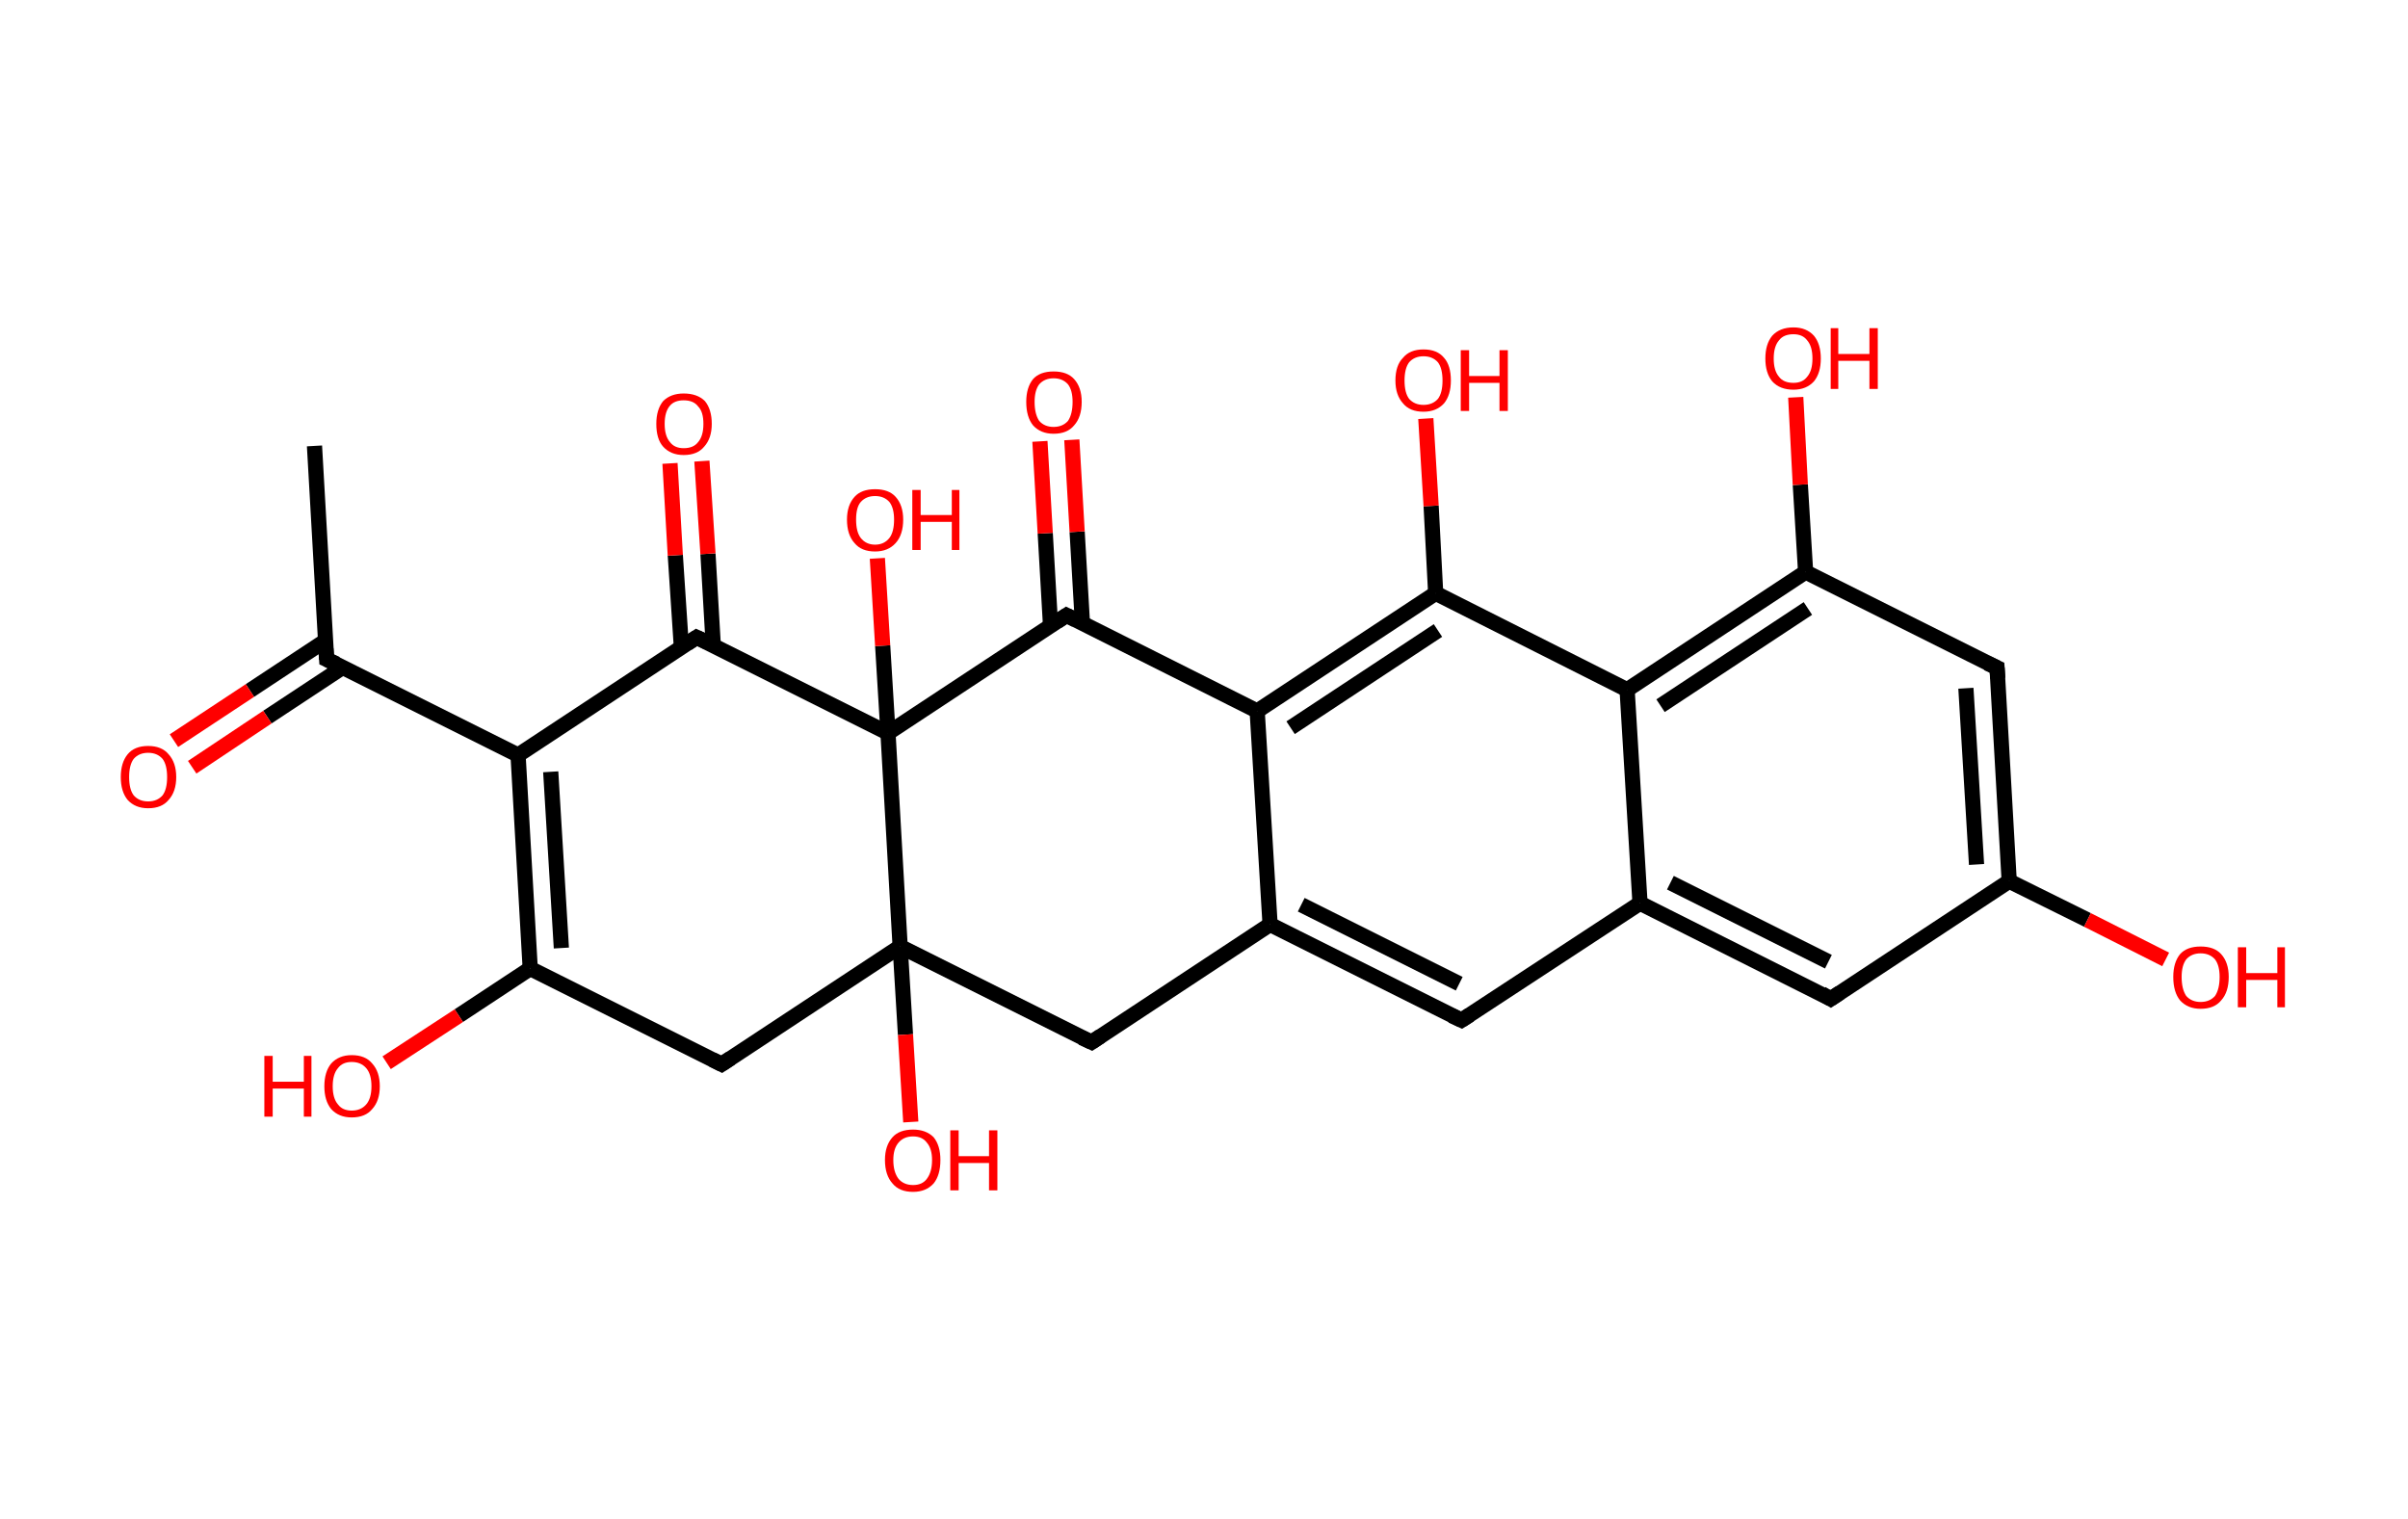 <?xml version='1.0' encoding='ASCII' standalone='yes'?>
<svg xmlns="http://www.w3.org/2000/svg" xmlns:rdkit="http://www.rdkit.org/xml" xmlns:xlink="http://www.w3.org/1999/xlink" version="1.1" baseProfile="full" xml:space="preserve" width="317px" height="200px" viewBox="0 0 317 200">
<!-- END OF HEADER -->
<rect style="opacity:1.0;fill:#FFFFFF;stroke:none" width="317.0" height="200.0" x="0.0" y="0.0"> </rect>
<path class="bond-0 atom-0 atom-1" d="M 41.4,58.7 L 43.0,86.8" style="fill:none;fill-rule:evenodd;stroke:#000000;stroke-width:2.0px;stroke-linecap:butt;stroke-linejoin:miter;stroke-opacity:1"/>
<path class="bond-1 atom-1 atom-2" d="M 42.9,84.3 L 32.9,90.9" style="fill:none;fill-rule:evenodd;stroke:#000000;stroke-width:2.0px;stroke-linecap:butt;stroke-linejoin:miter;stroke-opacity:1"/>
<path class="bond-1 atom-1 atom-2" d="M 32.9,90.9 L 22.9,97.5" style="fill:none;fill-rule:evenodd;stroke:#FF0000;stroke-width:2.0px;stroke-linecap:butt;stroke-linejoin:miter;stroke-opacity:1"/>
<path class="bond-1 atom-1 atom-2" d="M 45.2,87.8 L 35.2,94.4" style="fill:none;fill-rule:evenodd;stroke:#000000;stroke-width:2.0px;stroke-linecap:butt;stroke-linejoin:miter;stroke-opacity:1"/>
<path class="bond-1 atom-1 atom-2" d="M 35.2,94.4 L 25.3,101.0" style="fill:none;fill-rule:evenodd;stroke:#FF0000;stroke-width:2.0px;stroke-linecap:butt;stroke-linejoin:miter;stroke-opacity:1"/>
<path class="bond-2 atom-1 atom-3" d="M 43.0,86.8 L 68.2,99.4" style="fill:none;fill-rule:evenodd;stroke:#000000;stroke-width:2.0px;stroke-linecap:butt;stroke-linejoin:miter;stroke-opacity:1"/>
<path class="bond-3 atom-3 atom-4" d="M 68.2,99.4 L 69.8,127.5" style="fill:none;fill-rule:evenodd;stroke:#000000;stroke-width:2.0px;stroke-linecap:butt;stroke-linejoin:miter;stroke-opacity:1"/>
<path class="bond-3 atom-3 atom-4" d="M 72.5,101.6 L 73.9,124.8" style="fill:none;fill-rule:evenodd;stroke:#000000;stroke-width:2.0px;stroke-linecap:butt;stroke-linejoin:miter;stroke-opacity:1"/>
<path class="bond-4 atom-4 atom-5" d="M 69.8,127.5 L 60.4,133.7" style="fill:none;fill-rule:evenodd;stroke:#000000;stroke-width:2.0px;stroke-linecap:butt;stroke-linejoin:miter;stroke-opacity:1"/>
<path class="bond-4 atom-4 atom-5" d="M 60.4,133.7 L 50.9,139.9" style="fill:none;fill-rule:evenodd;stroke:#FF0000;stroke-width:2.0px;stroke-linecap:butt;stroke-linejoin:miter;stroke-opacity:1"/>
<path class="bond-5 atom-4 atom-6" d="M 69.8,127.5 L 95.0,140.1" style="fill:none;fill-rule:evenodd;stroke:#000000;stroke-width:2.0px;stroke-linecap:butt;stroke-linejoin:miter;stroke-opacity:1"/>
<path class="bond-6 atom-6 atom-7" d="M 95.0,140.1 L 118.5,124.6" style="fill:none;fill-rule:evenodd;stroke:#000000;stroke-width:2.0px;stroke-linecap:butt;stroke-linejoin:miter;stroke-opacity:1"/>
<path class="bond-7 atom-7 atom-8" d="M 118.5,124.6 L 119.2,136.2" style="fill:none;fill-rule:evenodd;stroke:#000000;stroke-width:2.0px;stroke-linecap:butt;stroke-linejoin:miter;stroke-opacity:1"/>
<path class="bond-7 atom-7 atom-8" d="M 119.2,136.2 L 119.9,147.7" style="fill:none;fill-rule:evenodd;stroke:#FF0000;stroke-width:2.0px;stroke-linecap:butt;stroke-linejoin:miter;stroke-opacity:1"/>
<path class="bond-8 atom-7 atom-9" d="M 118.5,124.6 L 143.7,137.2" style="fill:none;fill-rule:evenodd;stroke:#000000;stroke-width:2.0px;stroke-linecap:butt;stroke-linejoin:miter;stroke-opacity:1"/>
<path class="bond-9 atom-9 atom-10" d="M 143.7,137.2 L 167.2,121.7" style="fill:none;fill-rule:evenodd;stroke:#000000;stroke-width:2.0px;stroke-linecap:butt;stroke-linejoin:miter;stroke-opacity:1"/>
<path class="bond-10 atom-10 atom-11" d="M 167.2,121.7 L 192.4,134.3" style="fill:none;fill-rule:evenodd;stroke:#000000;stroke-width:2.0px;stroke-linecap:butt;stroke-linejoin:miter;stroke-opacity:1"/>
<path class="bond-10 atom-10 atom-11" d="M 171.3,119.1 L 192.1,129.5" style="fill:none;fill-rule:evenodd;stroke:#000000;stroke-width:2.0px;stroke-linecap:butt;stroke-linejoin:miter;stroke-opacity:1"/>
<path class="bond-11 atom-11 atom-12" d="M 192.4,134.3 L 215.9,118.9" style="fill:none;fill-rule:evenodd;stroke:#000000;stroke-width:2.0px;stroke-linecap:butt;stroke-linejoin:miter;stroke-opacity:1"/>
<path class="bond-12 atom-12 atom-13" d="M 215.9,118.9 L 241.0,131.5" style="fill:none;fill-rule:evenodd;stroke:#000000;stroke-width:2.0px;stroke-linecap:butt;stroke-linejoin:miter;stroke-opacity:1"/>
<path class="bond-12 atom-12 atom-13" d="M 219.9,116.2 L 240.7,126.6" style="fill:none;fill-rule:evenodd;stroke:#000000;stroke-width:2.0px;stroke-linecap:butt;stroke-linejoin:miter;stroke-opacity:1"/>
<path class="bond-13 atom-13 atom-14" d="M 241.0,131.5 L 264.5,116.0" style="fill:none;fill-rule:evenodd;stroke:#000000;stroke-width:2.0px;stroke-linecap:butt;stroke-linejoin:miter;stroke-opacity:1"/>
<path class="bond-14 atom-14 atom-15" d="M 264.5,116.0 L 274.8,121.1" style="fill:none;fill-rule:evenodd;stroke:#000000;stroke-width:2.0px;stroke-linecap:butt;stroke-linejoin:miter;stroke-opacity:1"/>
<path class="bond-14 atom-14 atom-15" d="M 274.8,121.1 L 285.1,126.3" style="fill:none;fill-rule:evenodd;stroke:#FF0000;stroke-width:2.0px;stroke-linecap:butt;stroke-linejoin:miter;stroke-opacity:1"/>
<path class="bond-15 atom-14 atom-16" d="M 264.5,116.0 L 262.9,87.9" style="fill:none;fill-rule:evenodd;stroke:#000000;stroke-width:2.0px;stroke-linecap:butt;stroke-linejoin:miter;stroke-opacity:1"/>
<path class="bond-15 atom-14 atom-16" d="M 260.2,113.8 L 258.8,90.6" style="fill:none;fill-rule:evenodd;stroke:#000000;stroke-width:2.0px;stroke-linecap:butt;stroke-linejoin:miter;stroke-opacity:1"/>
<path class="bond-16 atom-16 atom-17" d="M 262.9,87.9 L 237.7,75.3" style="fill:none;fill-rule:evenodd;stroke:#000000;stroke-width:2.0px;stroke-linecap:butt;stroke-linejoin:miter;stroke-opacity:1"/>
<path class="bond-17 atom-17 atom-18" d="M 237.7,75.3 L 237.0,63.8" style="fill:none;fill-rule:evenodd;stroke:#000000;stroke-width:2.0px;stroke-linecap:butt;stroke-linejoin:miter;stroke-opacity:1"/>
<path class="bond-17 atom-17 atom-18" d="M 237.0,63.8 L 236.4,52.3" style="fill:none;fill-rule:evenodd;stroke:#FF0000;stroke-width:2.0px;stroke-linecap:butt;stroke-linejoin:miter;stroke-opacity:1"/>
<path class="bond-18 atom-17 atom-19" d="M 237.7,75.3 L 214.2,90.8" style="fill:none;fill-rule:evenodd;stroke:#000000;stroke-width:2.0px;stroke-linecap:butt;stroke-linejoin:miter;stroke-opacity:1"/>
<path class="bond-18 atom-17 atom-19" d="M 238.0,80.1 L 218.6,92.9" style="fill:none;fill-rule:evenodd;stroke:#000000;stroke-width:2.0px;stroke-linecap:butt;stroke-linejoin:miter;stroke-opacity:1"/>
<path class="bond-19 atom-19 atom-20" d="M 214.2,90.8 L 189.0,78.1" style="fill:none;fill-rule:evenodd;stroke:#000000;stroke-width:2.0px;stroke-linecap:butt;stroke-linejoin:miter;stroke-opacity:1"/>
<path class="bond-20 atom-20 atom-21" d="M 189.0,78.1 L 188.4,66.6" style="fill:none;fill-rule:evenodd;stroke:#000000;stroke-width:2.0px;stroke-linecap:butt;stroke-linejoin:miter;stroke-opacity:1"/>
<path class="bond-20 atom-20 atom-21" d="M 188.4,66.6 L 187.7,55.1" style="fill:none;fill-rule:evenodd;stroke:#FF0000;stroke-width:2.0px;stroke-linecap:butt;stroke-linejoin:miter;stroke-opacity:1"/>
<path class="bond-21 atom-20 atom-22" d="M 189.0,78.1 L 165.5,93.6" style="fill:none;fill-rule:evenodd;stroke:#000000;stroke-width:2.0px;stroke-linecap:butt;stroke-linejoin:miter;stroke-opacity:1"/>
<path class="bond-21 atom-20 atom-22" d="M 189.3,83.0 L 169.9,95.8" style="fill:none;fill-rule:evenodd;stroke:#000000;stroke-width:2.0px;stroke-linecap:butt;stroke-linejoin:miter;stroke-opacity:1"/>
<path class="bond-22 atom-22 atom-23" d="M 165.5,93.6 L 140.4,81.0" style="fill:none;fill-rule:evenodd;stroke:#000000;stroke-width:2.0px;stroke-linecap:butt;stroke-linejoin:miter;stroke-opacity:1"/>
<path class="bond-23 atom-23 atom-24" d="M 142.5,82.1 L 141.8,70.0" style="fill:none;fill-rule:evenodd;stroke:#000000;stroke-width:2.0px;stroke-linecap:butt;stroke-linejoin:miter;stroke-opacity:1"/>
<path class="bond-23 atom-23 atom-24" d="M 141.8,70.0 L 141.1,57.9" style="fill:none;fill-rule:evenodd;stroke:#FF0000;stroke-width:2.0px;stroke-linecap:butt;stroke-linejoin:miter;stroke-opacity:1"/>
<path class="bond-23 atom-23 atom-24" d="M 138.3,82.4 L 137.6,70.2" style="fill:none;fill-rule:evenodd;stroke:#000000;stroke-width:2.0px;stroke-linecap:butt;stroke-linejoin:miter;stroke-opacity:1"/>
<path class="bond-23 atom-23 atom-24" d="M 137.6,70.2 L 136.9,58.1" style="fill:none;fill-rule:evenodd;stroke:#FF0000;stroke-width:2.0px;stroke-linecap:butt;stroke-linejoin:miter;stroke-opacity:1"/>
<path class="bond-24 atom-23 atom-25" d="M 140.4,81.0 L 116.9,96.5" style="fill:none;fill-rule:evenodd;stroke:#000000;stroke-width:2.0px;stroke-linecap:butt;stroke-linejoin:miter;stroke-opacity:1"/>
<path class="bond-25 atom-25 atom-26" d="M 116.9,96.5 L 116.2,85.0" style="fill:none;fill-rule:evenodd;stroke:#000000;stroke-width:2.0px;stroke-linecap:butt;stroke-linejoin:miter;stroke-opacity:1"/>
<path class="bond-25 atom-25 atom-26" d="M 116.2,85.0 L 115.5,73.5" style="fill:none;fill-rule:evenodd;stroke:#FF0000;stroke-width:2.0px;stroke-linecap:butt;stroke-linejoin:miter;stroke-opacity:1"/>
<path class="bond-26 atom-25 atom-27" d="M 116.9,96.5 L 91.7,83.9" style="fill:none;fill-rule:evenodd;stroke:#000000;stroke-width:2.0px;stroke-linecap:butt;stroke-linejoin:miter;stroke-opacity:1"/>
<path class="bond-27 atom-27 atom-28" d="M 93.9,85.0 L 93.2,72.9" style="fill:none;fill-rule:evenodd;stroke:#000000;stroke-width:2.0px;stroke-linecap:butt;stroke-linejoin:miter;stroke-opacity:1"/>
<path class="bond-27 atom-27 atom-28" d="M 93.2,72.9 L 92.4,60.7" style="fill:none;fill-rule:evenodd;stroke:#FF0000;stroke-width:2.0px;stroke-linecap:butt;stroke-linejoin:miter;stroke-opacity:1"/>
<path class="bond-27 atom-27 atom-28" d="M 89.7,85.2 L 88.9,73.1" style="fill:none;fill-rule:evenodd;stroke:#000000;stroke-width:2.0px;stroke-linecap:butt;stroke-linejoin:miter;stroke-opacity:1"/>
<path class="bond-27 atom-27 atom-28" d="M 88.9,73.1 L 88.2,61.0" style="fill:none;fill-rule:evenodd;stroke:#FF0000;stroke-width:2.0px;stroke-linecap:butt;stroke-linejoin:miter;stroke-opacity:1"/>
<path class="bond-28 atom-27 atom-3" d="M 91.7,83.9 L 68.2,99.4" style="fill:none;fill-rule:evenodd;stroke:#000000;stroke-width:2.0px;stroke-linecap:butt;stroke-linejoin:miter;stroke-opacity:1"/>
<path class="bond-29 atom-25 atom-7" d="M 116.9,96.5 L 118.5,124.6" style="fill:none;fill-rule:evenodd;stroke:#000000;stroke-width:2.0px;stroke-linecap:butt;stroke-linejoin:miter;stroke-opacity:1"/>
<path class="bond-30 atom-22 atom-10" d="M 165.5,93.6 L 167.2,121.7" style="fill:none;fill-rule:evenodd;stroke:#000000;stroke-width:2.0px;stroke-linecap:butt;stroke-linejoin:miter;stroke-opacity:1"/>
<path class="bond-31 atom-19 atom-12" d="M 214.2,90.8 L 215.9,118.9" style="fill:none;fill-rule:evenodd;stroke:#000000;stroke-width:2.0px;stroke-linecap:butt;stroke-linejoin:miter;stroke-opacity:1"/>
<path d="M 42.9,85.4 L 43.0,86.8 L 44.3,87.4" style="fill:none;stroke:#000000;stroke-width:2.0px;stroke-linecap:butt;stroke-linejoin:miter;stroke-opacity:1;"/>
<path d="M 93.8,139.5 L 95.0,140.1 L 96.2,139.3" style="fill:none;stroke:#000000;stroke-width:2.0px;stroke-linecap:butt;stroke-linejoin:miter;stroke-opacity:1;"/>
<path d="M 142.4,136.6 L 143.7,137.2 L 144.9,136.4" style="fill:none;stroke:#000000;stroke-width:2.0px;stroke-linecap:butt;stroke-linejoin:miter;stroke-opacity:1;"/>
<path d="M 191.1,133.7 L 192.4,134.3 L 193.5,133.6" style="fill:none;stroke:#000000;stroke-width:2.0px;stroke-linecap:butt;stroke-linejoin:miter;stroke-opacity:1;"/>
<path d="M 239.8,130.8 L 241.0,131.5 L 242.2,130.7" style="fill:none;stroke:#000000;stroke-width:2.0px;stroke-linecap:butt;stroke-linejoin:miter;stroke-opacity:1;"/>
<path d="M 263.0,89.3 L 262.9,87.9 L 261.6,87.3" style="fill:none;stroke:#000000;stroke-width:2.0px;stroke-linecap:butt;stroke-linejoin:miter;stroke-opacity:1;"/>
<path d="M 141.6,81.6 L 140.4,81.0 L 139.2,81.8" style="fill:none;stroke:#000000;stroke-width:2.0px;stroke-linecap:butt;stroke-linejoin:miter;stroke-opacity:1;"/>
<path d="M 93.0,84.5 L 91.7,83.9 L 90.5,84.7" style="fill:none;stroke:#000000;stroke-width:2.0px;stroke-linecap:butt;stroke-linejoin:miter;stroke-opacity:1;"/>
<path class="atom-2" d="M 15.9 102.3 Q 15.9 100.4, 16.8 99.3 Q 17.7 98.2, 19.5 98.2 Q 21.3 98.2, 22.2 99.3 Q 23.2 100.4, 23.2 102.3 Q 23.2 104.2, 22.2 105.3 Q 21.3 106.4, 19.5 106.4 Q 17.8 106.4, 16.8 105.3 Q 15.9 104.2, 15.9 102.3 M 19.5 105.5 Q 20.7 105.5, 21.4 104.7 Q 22.0 103.9, 22.0 102.3 Q 22.0 100.7, 21.4 99.9 Q 20.7 99.1, 19.5 99.1 Q 18.3 99.1, 17.6 99.9 Q 17.0 100.7, 17.0 102.3 Q 17.0 103.9, 17.6 104.7 Q 18.3 105.5, 19.5 105.5 " fill="#FF0000"/>
<path class="atom-5" d="M 34.8 139.0 L 35.9 139.0 L 35.9 142.4 L 40.0 142.4 L 40.0 139.0 L 41.0 139.0 L 41.0 147.0 L 40.0 147.0 L 40.0 143.3 L 35.9 143.3 L 35.9 147.0 L 34.8 147.0 L 34.8 139.0 " fill="#FF0000"/>
<path class="atom-5" d="M 42.7 143.0 Q 42.7 141.1, 43.6 140.0 Q 44.6 138.9, 46.3 138.9 Q 48.1 138.9, 49.0 140.0 Q 50.0 141.1, 50.0 143.0 Q 50.0 144.9, 49.0 146.0 Q 48.1 147.1, 46.3 147.1 Q 44.6 147.1, 43.6 146.0 Q 42.7 144.9, 42.7 143.0 M 46.3 146.2 Q 47.5 146.2, 48.2 145.4 Q 48.9 144.6, 48.9 143.0 Q 48.9 141.4, 48.2 140.6 Q 47.5 139.8, 46.3 139.8 Q 45.1 139.8, 44.5 140.6 Q 43.8 141.4, 43.8 143.0 Q 43.8 144.6, 44.5 145.4 Q 45.1 146.2, 46.3 146.2 " fill="#FF0000"/>
<path class="atom-8" d="M 116.5 152.7 Q 116.5 150.8, 117.5 149.7 Q 118.4 148.7, 120.2 148.7 Q 121.9 148.7, 122.9 149.7 Q 123.8 150.8, 123.8 152.7 Q 123.8 154.7, 122.9 155.8 Q 121.9 156.9, 120.2 156.9 Q 118.4 156.9, 117.5 155.8 Q 116.5 154.7, 116.5 152.7 M 120.2 156.0 Q 121.4 156.0, 122.0 155.2 Q 122.7 154.3, 122.7 152.7 Q 122.7 151.2, 122.0 150.4 Q 121.4 149.6, 120.2 149.6 Q 119.0 149.6, 118.3 150.4 Q 117.6 151.2, 117.6 152.7 Q 117.6 154.3, 118.3 155.2 Q 119.0 156.0, 120.2 156.0 " fill="#FF0000"/>
<path class="atom-8" d="M 125.1 148.8 L 126.2 148.8 L 126.2 152.2 L 130.2 152.2 L 130.2 148.8 L 131.3 148.8 L 131.3 156.7 L 130.2 156.7 L 130.2 153.1 L 126.2 153.1 L 126.2 156.7 L 125.1 156.7 L 125.1 148.8 " fill="#FF0000"/>
<path class="atom-15" d="M 286.1 128.6 Q 286.1 126.7, 287.0 125.6 Q 287.9 124.6, 289.7 124.6 Q 291.5 124.6, 292.4 125.6 Q 293.4 126.7, 293.4 128.6 Q 293.4 130.6, 292.4 131.7 Q 291.5 132.8, 289.7 132.8 Q 288.0 132.8, 287.0 131.7 Q 286.1 130.6, 286.1 128.6 M 289.7 131.9 Q 290.9 131.9, 291.6 131.1 Q 292.2 130.2, 292.2 128.6 Q 292.2 127.1, 291.6 126.3 Q 290.9 125.5, 289.7 125.5 Q 288.5 125.5, 287.8 126.3 Q 287.2 127.1, 287.2 128.6 Q 287.2 130.2, 287.8 131.1 Q 288.5 131.9, 289.7 131.9 " fill="#FF0000"/>
<path class="atom-15" d="M 294.6 124.7 L 295.7 124.7 L 295.7 128.1 L 299.8 128.1 L 299.8 124.7 L 300.8 124.7 L 300.8 132.6 L 299.8 132.6 L 299.8 129.0 L 295.7 129.0 L 295.7 132.6 L 294.6 132.6 L 294.6 124.7 " fill="#FF0000"/>
<path class="atom-18" d="M 232.4 47.2 Q 232.4 45.3, 233.3 44.2 Q 234.3 43.1, 236.1 43.1 Q 237.8 43.1, 238.8 44.2 Q 239.7 45.3, 239.7 47.2 Q 239.7 49.1, 238.8 50.2 Q 237.8 51.3, 236.1 51.3 Q 234.3 51.3, 233.3 50.2 Q 232.4 49.1, 232.4 47.2 M 236.1 50.4 Q 237.3 50.4, 237.9 49.6 Q 238.6 48.8, 238.6 47.2 Q 238.6 45.6, 237.9 44.8 Q 237.3 44.0, 236.1 44.0 Q 234.8 44.0, 234.2 44.8 Q 233.5 45.6, 233.5 47.2 Q 233.5 48.8, 234.2 49.6 Q 234.8 50.4, 236.1 50.4 " fill="#FF0000"/>
<path class="atom-18" d="M 241.0 43.2 L 242.0 43.2 L 242.0 46.6 L 246.1 46.6 L 246.1 43.2 L 247.2 43.2 L 247.2 51.2 L 246.1 51.2 L 246.1 47.5 L 242.0 47.5 L 242.0 51.2 L 241.0 51.2 L 241.0 43.2 " fill="#FF0000"/>
<path class="atom-21" d="M 183.7 50.1 Q 183.7 48.1, 184.7 47.1 Q 185.6 46.0, 187.4 46.0 Q 189.2 46.0, 190.1 47.1 Q 191.0 48.1, 191.0 50.1 Q 191.0 52.0, 190.1 53.1 Q 189.1 54.2, 187.4 54.2 Q 185.6 54.2, 184.7 53.1 Q 183.7 52.0, 183.7 50.1 M 187.4 53.3 Q 188.6 53.3, 189.3 52.5 Q 189.9 51.7, 189.9 50.1 Q 189.9 48.5, 189.3 47.7 Q 188.6 46.9, 187.4 46.9 Q 186.2 46.9, 185.5 47.7 Q 184.9 48.5, 184.9 50.1 Q 184.9 51.7, 185.5 52.5 Q 186.2 53.3, 187.4 53.3 " fill="#FF0000"/>
<path class="atom-21" d="M 192.3 46.1 L 193.4 46.1 L 193.4 49.5 L 197.4 49.5 L 197.4 46.1 L 198.5 46.1 L 198.5 54.1 L 197.4 54.1 L 197.4 50.4 L 193.4 50.4 L 193.4 54.1 L 192.3 54.1 L 192.3 46.1 " fill="#FF0000"/>
<path class="atom-24" d="M 135.1 52.9 Q 135.1 51.0, 136.0 49.9 Q 136.9 48.9, 138.7 48.9 Q 140.5 48.9, 141.4 49.9 Q 142.4 51.0, 142.4 52.9 Q 142.4 54.9, 141.4 56.0 Q 140.5 57.1, 138.7 57.1 Q 137.0 57.1, 136.0 56.0 Q 135.1 54.9, 135.1 52.9 M 138.7 56.2 Q 139.9 56.2, 140.6 55.4 Q 141.2 54.5, 141.2 52.9 Q 141.2 51.4, 140.6 50.6 Q 139.9 49.8, 138.7 49.8 Q 137.5 49.8, 136.8 50.6 Q 136.2 51.4, 136.2 52.9 Q 136.2 54.5, 136.8 55.4 Q 137.5 56.2, 138.7 56.2 " fill="#FF0000"/>
<path class="atom-26" d="M 111.5 68.4 Q 111.5 66.5, 112.5 65.4 Q 113.4 64.4, 115.2 64.4 Q 117.0 64.4, 117.9 65.4 Q 118.9 66.5, 118.9 68.4 Q 118.9 70.4, 117.9 71.5 Q 116.9 72.6, 115.2 72.6 Q 113.4 72.6, 112.5 71.5 Q 111.5 70.4, 111.5 68.4 M 115.2 71.7 Q 116.4 71.7, 117.1 70.8 Q 117.7 70.0, 117.7 68.4 Q 117.7 66.9, 117.1 66.1 Q 116.4 65.3, 115.2 65.3 Q 114.0 65.3, 113.3 66.1 Q 112.7 66.8, 112.7 68.4 Q 112.7 70.0, 113.3 70.8 Q 114.0 71.7, 115.2 71.7 " fill="#FF0000"/>
<path class="atom-26" d="M 120.1 64.5 L 121.2 64.5 L 121.2 67.8 L 125.3 67.8 L 125.3 64.5 L 126.3 64.5 L 126.3 72.4 L 125.3 72.4 L 125.3 68.7 L 121.2 68.7 L 121.2 72.4 L 120.1 72.4 L 120.1 64.5 " fill="#FF0000"/>
<path class="atom-28" d="M 86.4 55.8 Q 86.4 53.9, 87.3 52.8 Q 88.3 51.8, 90.0 51.8 Q 91.8 51.8, 92.8 52.8 Q 93.7 53.9, 93.7 55.8 Q 93.7 57.7, 92.7 58.8 Q 91.8 59.9, 90.0 59.9 Q 88.3 59.9, 87.3 58.8 Q 86.4 57.8, 86.4 55.8 M 90.0 59.0 Q 91.3 59.0, 91.9 58.2 Q 92.6 57.4, 92.6 55.8 Q 92.6 54.2, 91.9 53.5 Q 91.3 52.7, 90.0 52.7 Q 88.8 52.7, 88.2 53.4 Q 87.5 54.2, 87.5 55.8 Q 87.5 57.4, 88.2 58.2 Q 88.8 59.0, 90.0 59.0 " fill="#FF0000"/>
</svg>
